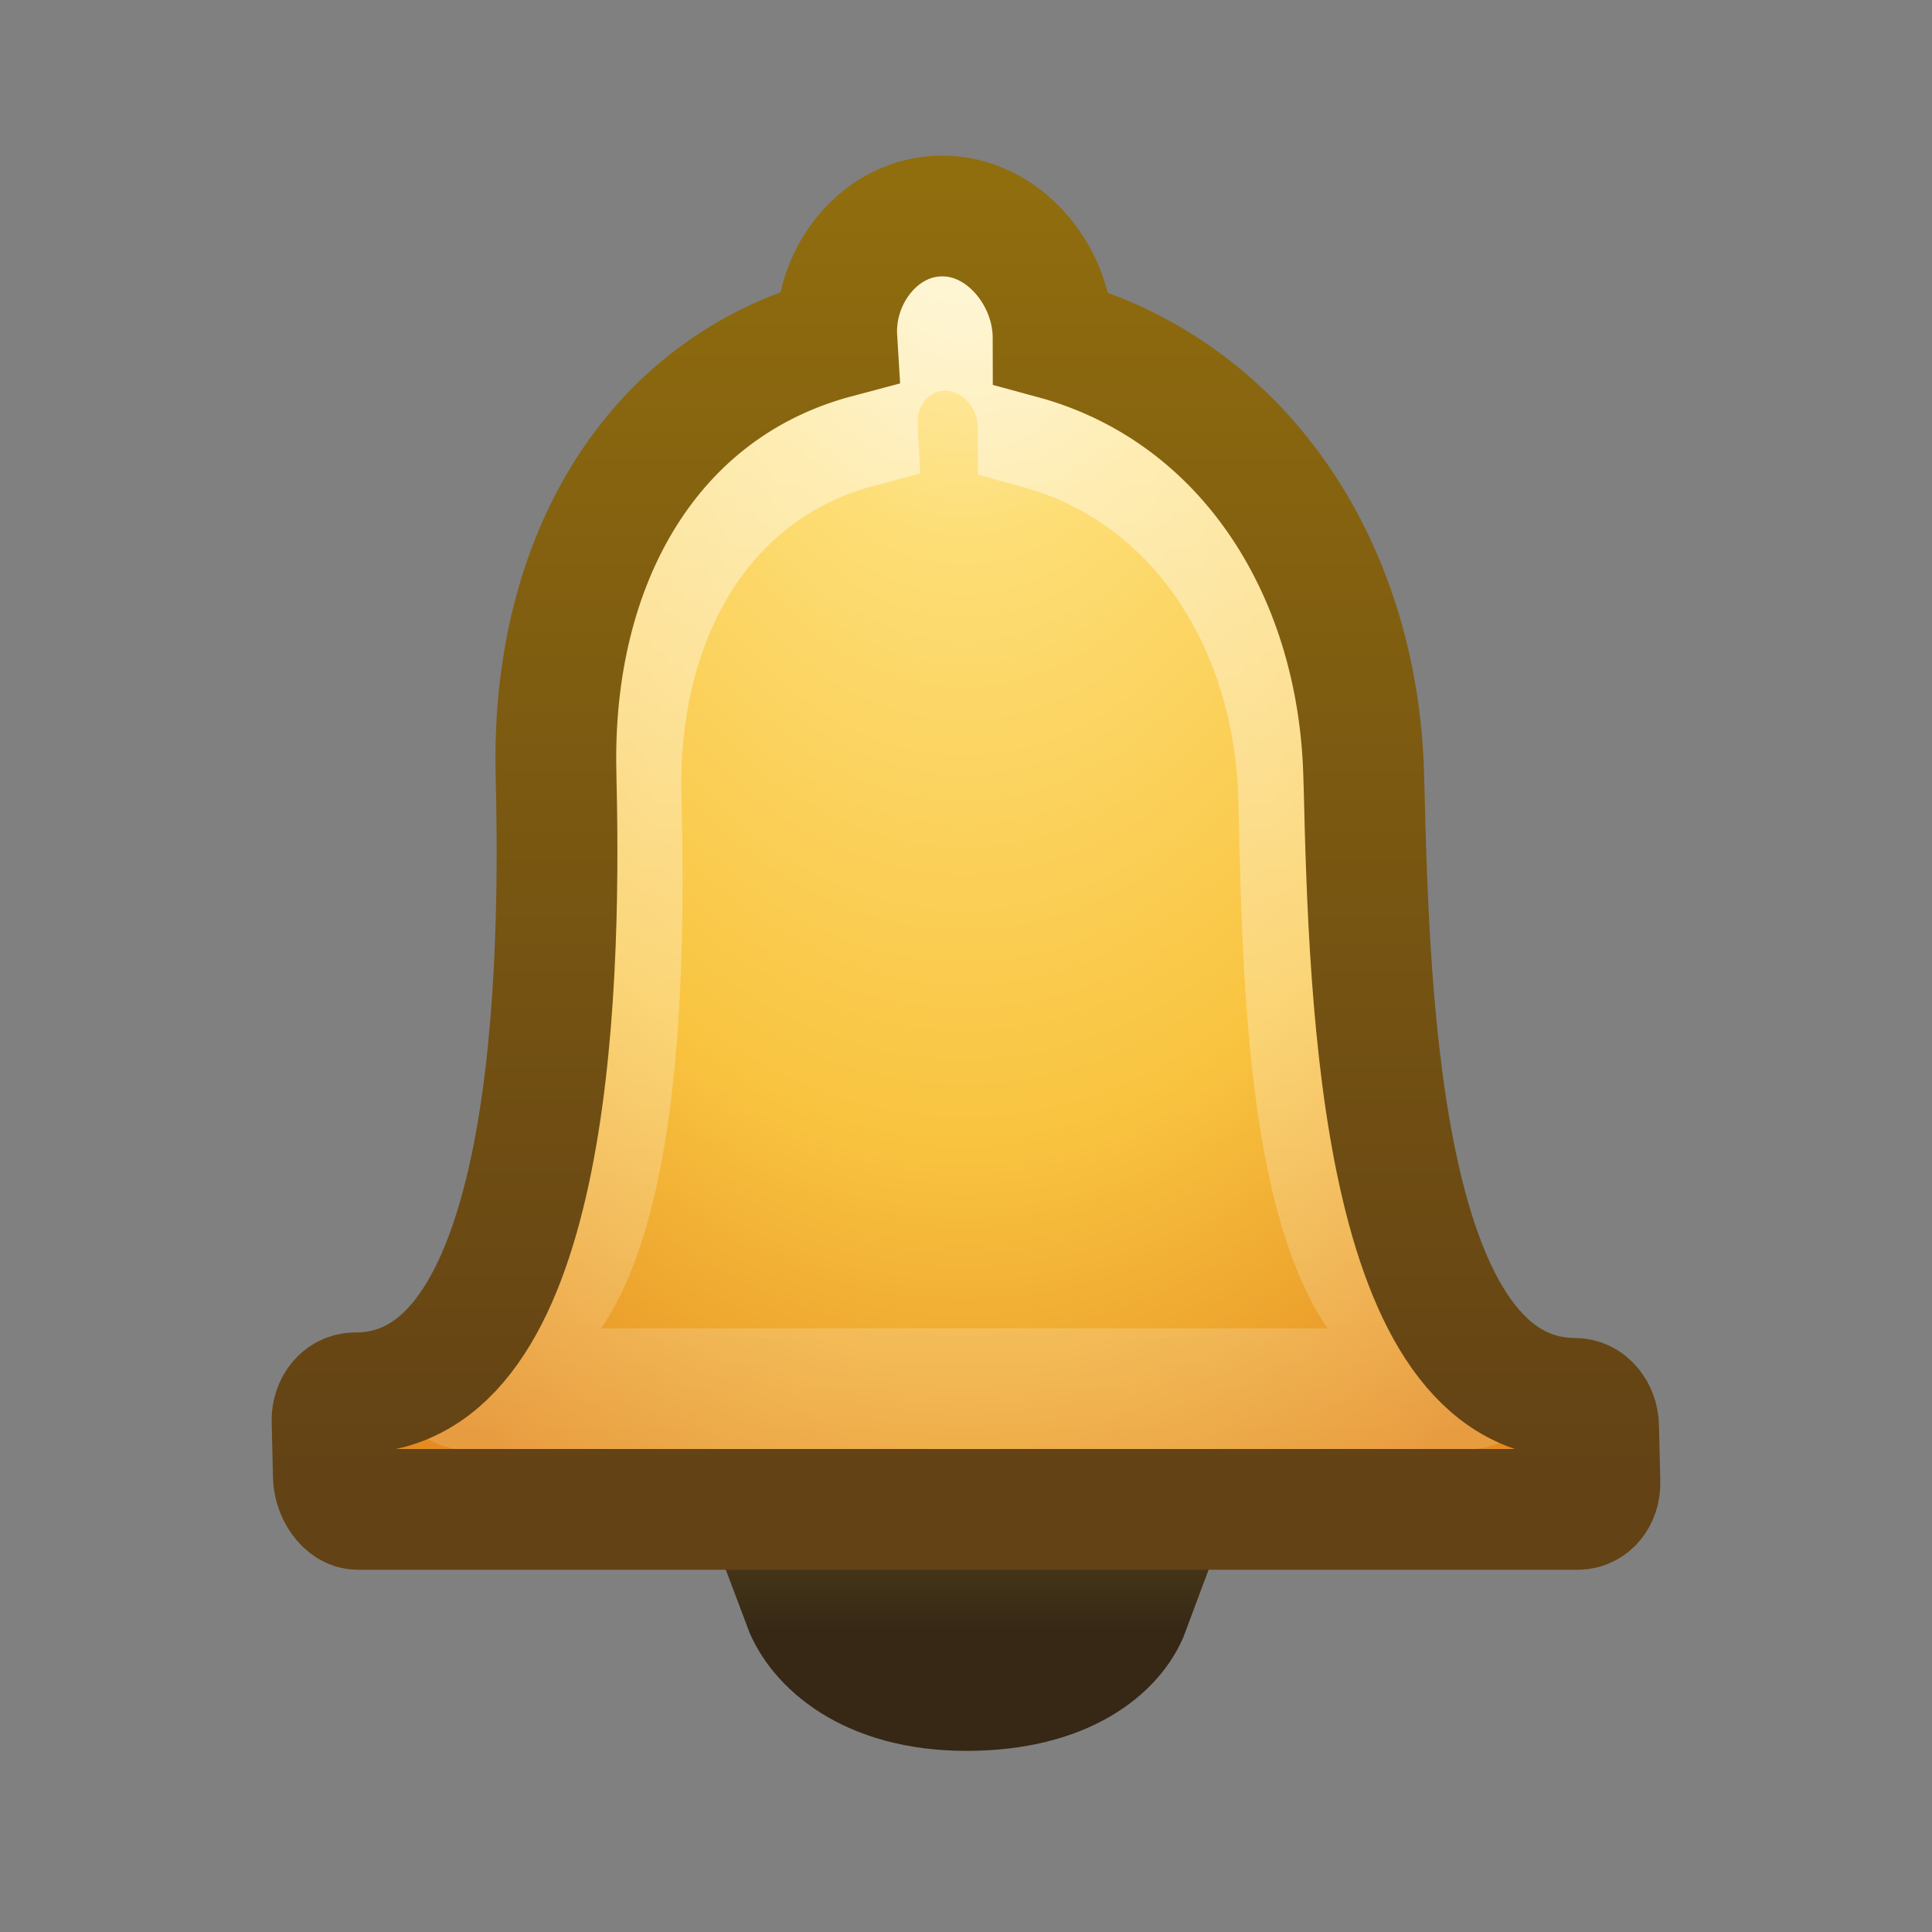 <?xml version="1.0" encoding="UTF-8" standalone="no"?>
<svg
   xmlns:dc="http://purl.org/dc/elements/1.1/"
   xmlns:cc="http://creativecommons.org/ns#"
   xmlns:rdf="http://www.w3.org/1999/02/22-rdf-syntax-ns#"
   xmlns:svg="http://www.w3.org/2000/svg"
   xmlns="http://www.w3.org/2000/svg"
   xmlns:xlink="http://www.w3.org/1999/xlink"
   xmlns:sodipodi="http://sodipodi.sourceforge.net/DTD/sodipodi-0.dtd"
   xmlns:inkscape="http://www.inkscape.org/namespaces/inkscape"
   version="1.1"
   width="16"
   height="16"
   id="svg4715"
   inkscape:version="0.92.1 r15371"
   sodipodi:docname="xfce4-notifyd.svg"
   inkscape:export-filename="/home/ochosi/Nerdstuff/xfce/xfce4-notifyd/icons/16x16/xfce4-notifyd.png"
   inkscape:export-xdpi="96"
   inkscape:export-ydpi="96">
  <rect width="100%" height="100%" fill="#808080" stroke="none"/>
  <sodipodi:namedview
     pagecolor="#ffffff"
     bordercolor="#666666"
     borderopacity="1"
     objecttolerance="10"
     gridtolerance="10"
     guidetolerance="10"
     inkscape:pageopacity="0"
     inkscape:pageshadow="2"
     inkscape:window-width="1920"
     inkscape:window-height="1031"
     id="namedview57"
     showgrid="true"
     showborder="true"
     inkscape:zoom="32.000001"
     inkscape:cx="-0.81033501"
     inkscape:cy="8.2551107"
     inkscape:window-x="0"
     inkscape:window-y="25"
     inkscape:window-maximized="1"
     inkscape:current-layer="svg4715">
    <inkscape:grid
       type="xygrid"
       id="grid8117"
       originx="0"
       originy="0"
       spacingx="1.067"
       spacingy="1.067" />
  </sodipodi:namedview>
  <defs
     id="defs4717">
    <linearGradient
       inkscape:collect="always"
       id="linearGradient4381">
      <stop
         style="stop-color:#ffffff;stop-opacity:1;"
         offset="0"
         id="stop4383" />
      <stop
         style="stop-color:#ffffff;stop-opacity:0;"
         offset="1"
         id="stop4385" />
    </linearGradient>
    <linearGradient
       id="linearGradient4549">
      <stop
         id="stop4551"
         style="stop-color:#000000;stop-opacity:0.272"
         offset="0" />
      <stop
         id="stop4553"
         style="stop-color:#000000;stop-opacity:0.368"
         offset="1" />
    </linearGradient>
    <linearGradient
       id="linearGradient3924">
      <stop
         id="stop3926"
         style="stop-color:#ffffff;stop-opacity:1"
         offset="0" />
      <stop
         id="stop3928"
         style="stop-color:#ffffff;stop-opacity:0.235"
         offset="0.063" />
      <stop
         id="stop3930"
         style="stop-color:#ffffff;stop-opacity:0.157"
         offset="0.951" />
      <stop
         id="stop3932"
         style="stop-color:#ffffff;stop-opacity:0.392"
         offset="1" />
    </linearGradient>
    <linearGradient
       id="linearGradient2867-449-88-871-390-598-476-591-434-148-57-177-641-289-620-227-114-444-680-744-4-8-69-5-4-8-426-2-9-1-4-965">
      <stop
         id="stop4036"
         style="stop-color:#f4f4f4;stop-opacity:1"
         offset="0" />
      <stop
         id="stop4040"
         style="stop-color:#d0d0d0;stop-opacity:1"
         offset="1" />
    </linearGradient>
    <radialGradient
       cx="4.993"
       cy="43.5"
       r="2.5"
       fx="4.993"
       fy="43.5"
       id="radialGradient3163"
       xlink:href="#linearGradient3688-166-749"
       gradientUnits="userSpaceOnUse"
       gradientTransform="matrix(2.004,0,0,1.4,27.988,-17.4)" />
    <linearGradient
       id="linearGradient3688-166-749">
      <stop
         id="stop2883"
         style="stop-color:#181818;stop-opacity:1"
         offset="0" />
      <stop
         id="stop2885"
         style="stop-color:#181818;stop-opacity:0"
         offset="1" />
    </linearGradient>
    <radialGradient
       cx="4.993"
       cy="43.5"
       r="2.5"
       fx="4.993"
       fy="43.5"
       id="radialGradient3165"
       xlink:href="#linearGradient3688-464-309"
       gradientUnits="userSpaceOnUse"
       gradientTransform="matrix(2.004,0,0,1.4,-20.012,-104.4)" />
    <linearGradient
       id="linearGradient3688-464-309">
      <stop
         id="stop2889"
         style="stop-color:#181818;stop-opacity:1"
         offset="0" />
      <stop
         id="stop2891"
         style="stop-color:#181818;stop-opacity:0"
         offset="1" />
    </linearGradient>
    <linearGradient
       x1="25.058"
       y1="47.028"
       x2="25.058"
       y2="39.999"
       id="linearGradient3167"
       xlink:href="#linearGradient3702-501-757"
       gradientUnits="userSpaceOnUse" />
    <linearGradient
       id="linearGradient3702-501-757">
      <stop
         id="stop2895"
         style="stop-color:#181818;stop-opacity:0"
         offset="0" />
      <stop
         id="stop2897"
         style="stop-color:#181818;stop-opacity:1"
         offset="0.5" />
      <stop
         id="stop2899"
         style="stop-color:#181818;stop-opacity:0"
         offset="1" />
    </linearGradient>
    <linearGradient
       x1="30.643"
       y1="3.916"
       x2="30.643"
       y2="30.093"
       id="linearGradient3024"
       xlink:href="#linearGradient4549"
       gradientUnits="userSpaceOnUse"
       gradientTransform="matrix(1.08,0,0,1.08,-70.782,-2.36)" />
    <linearGradient
       x1="24"
       y1="5"
       x2="24"
       y2="43"
       id="linearGradient3027"
       xlink:href="#linearGradient3924"
       gradientUnits="userSpaceOnUse"
       gradientTransform="matrix(0.676,0,0,0.676,-40.216,-0.216)" />
    <radialGradient
       cx="20.931"
       cy="8.45"
       r="20"
       fx="20.931"
       fy="8.45"
       id="radialGradient3035"
       xlink:href="#linearGradient2867-449-88-871-390-598-476-591-434-148-57-177-641-289-620-227-114-444-680-744-4-8-69-5-4-8-426-2-9-1-4-965"
       gradientUnits="userSpaceOnUse"
       gradientTransform="matrix(1.2628503e-8,1.558,-1.607,-2.8704183e-8,-10.421,-40.29)" />
    <linearGradient
       id="linearGradient4011-2-96">
      <stop
         id="stop4013-5-8"
         style="stop-color:#ffffff;stop-opacity:1"
         offset="0" />
      <stop
         id="stop4015-3-48"
         style="stop-color:#ffffff;stop-opacity:0.235"
         offset="0.508" />
      <stop
         id="stop4017-7-1"
         style="stop-color:#ffffff;stop-opacity:0.157"
         offset="0.835" />
      <stop
         id="stop4019-6-4"
         style="stop-color:#ffffff;stop-opacity:0.392"
         offset="1" />
    </linearGradient>
    <linearGradient
       id="linearGradient3242-25">
      <stop
         id="stop3244-82"
         style="stop-color:#f8b17e;stop-opacity:1"
         offset="0" />
      <stop
         id="stop3246-1-3"
         style="stop-color:#e35d4f;stop-opacity:1"
         offset="0.262" />
      <stop
         id="stop3248-9-45"
         style="stop-color:#c6262e;stop-opacity:1"
         offset="0.661" />
      <stop
         id="stop3250-1"
         style="stop-color:#690b54;stop-opacity:1"
         offset="1" />
    </linearGradient>
    <linearGradient
       gradientTransform="matrix(0.297,0,0,0.297,24.674,-0.539)"
       gradientUnits="userSpaceOnUse"
       xlink:href="#linearGradient4011-2-96"
       id="linearGradient3086"
       y2="41.983"
       x2="71.204"
       y1="2.195"
       x1="71.204" />
    <radialGradient
       r="20.397"
       fy="4.038"
       fx="21.995"
       cy="4.038"
       cx="21.995"
       gradientTransform="matrix(0,1.117,-1.219,0,50.862,-26.088)"
       gradientUnits="userSpaceOnUse"
       id="radialGradient3172"
       xlink:href="#linearGradient3242-25" />
    <linearGradient
       id="linearGradient2490">
      <stop
         offset="0"
         style="stop-color:#791235;stop-opacity:1"
         id="stop2492" />
      <stop
         offset="1"
         style="stop-color:#dd3b27;stop-opacity:1"
         id="stop2494" />
    </linearGradient>
    <linearGradient
       id="linearGradient4873">
      <stop
         offset="0"
         style="stop-color:#ffffff;stop-opacity:1"
         id="stop4875" />
      <stop
         offset="1"
         style="stop-color:#ffffff;stop-opacity:0"
         id="stop4877" />
    </linearGradient>
    <linearGradient
       gradientTransform="matrix(0.081,0,0,0.015,-5.192,36.589)"
       gradientUnits="userSpaceOnUse"
       xlink:href="#linearGradient5048-2"
       id="linearGradient3962"
       y2="609.505"
       x2="302.857"
       y1="366.648"
       x1="302.857" />
    <linearGradient
       id="linearGradient5048-2">
      <stop
         offset="0"
         style="stop-color:#000000;stop-opacity:0"
         id="stop5050-6" />
      <stop
         offset="0.5"
         style="stop-color:#000000;stop-opacity:1"
         id="stop5056-4" />
      <stop
         offset="1"
         style="stop-color:#000000;stop-opacity:0"
         id="stop5052-5" />
    </linearGradient>
    <radialGradient
       gradientTransform="matrix(-0.024,0,0,0.015,19.023,36.589)"
       gradientUnits="userSpaceOnUse"
       xlink:href="#linearGradient4549"
       id="radialGradient3139"
       fy="486.648"
       fx="605.714"
       r="117.143"
       cy="486.648"
       cx="605.714" />
    <radialGradient
       gradientTransform="matrix(0.024,0,0,0.015,28.978,36.589)"
       gradientUnits="userSpaceOnUse"
       xlink:href="#linearGradient4549"
       id="radialGradient3136"
       fy="486.648"
       fx="605.714"
       r="117.143"
       cy="486.648"
       cx="605.714" />
    <linearGradient
       gradientTransform="matrix(0.978,0,0,0.977,0.532,0.985)"
       gradientUnits="userSpaceOnUse"
       xlink:href="#linearGradient3846-7"
       id="linearGradient3133"
       y2="54.67"
       x2="24"
       y1="-14.604"
       x1="24" />
    <linearGradient
       id="linearGradient3846-7">
      <stop
         offset="0"
         style="stop-color:#fff3cb;stop-opacity:1"
         id="stop3848-7" />
      <stop
         offset="0.262"
         style="stop-color:#fdde76;stop-opacity:1"
         id="stop3850-5" />
      <stop
         offset="0.661"
         style="stop-color:#f9c440;stop-opacity:1"
         id="stop3852-9" />
      <stop
         offset="1"
         style="stop-color:#e48b20;stop-opacity:1"
         id="stop3854-2" />
    </linearGradient>
    <linearGradient
       gradientTransform="matrix(1.037,0,-0.005,1.085,-6.11,-18.449)"
       gradientUnits="userSpaceOnUse"
       xlink:href="#linearGradient3117-8"
       id="linearGradient3130"
       y2="57.567"
       x2="29.291"
       y1="19.788"
       x1="29.127" />
    <linearGradient
       id="linearGradient3117-8">
      <stop
         offset="0"
         style="stop-color:#ffffff;stop-opacity:1"
         id="stop3119-9" />
      <stop
         offset="0.569"
         style="stop-color:#ffffff;stop-opacity:0.235"
         id="stop3121-9" />
      <stop
         offset="0.933"
         style="stop-color:#ffffff;stop-opacity:0.157"
         id="stop3123-6" />
      <stop
         offset="1"
         style="stop-color:#ffffff;stop-opacity:0.392"
         id="stop3125-3" />
    </linearGradient>
    <linearGradient
       gradientTransform="matrix(0.75,0,0,0.75,-10,1.75)"
       gradientUnits="userSpaceOnUse"
       xlink:href="#linearGradient3856-1-6"
       id="linearGradient3126"
       y2="-5.497"
       x2="44.424"
       y1="60.535"
       x1="44.424" />
    <linearGradient
       id="linearGradient3856-1-6">
      <stop
         offset="0"
         style="stop-color:#634215;stop-opacity:1"
         id="stop3858-0-6" />
      <stop
         offset="1"
         style="stop-color:#93700d;stop-opacity:1"
         id="stop3860-2-8" />
    </linearGradient>
    <radialGradient
       r="117.143"
       fy="486.648"
       fx="605.714"
       cy="486.648"
       cx="605.714"
       gradientTransform="matrix(0.024,0,0,0.015,-28.61,20.325)"
       gradientUnits="userSpaceOnUse"
       id="radialGradient3097"
       xlink:href="#linearGradient4549"
       inkscape:collect="always" />
    <radialGradient
       r="117.143"
       fy="486.648"
       fx="605.714"
       cy="486.648"
       cx="605.714"
       gradientTransform="matrix(-0.024,0,0,0.015,-38.565,20.325)"
       gradientUnits="userSpaceOnUse"
       id="radialGradient3100"
       xlink:href="#linearGradient4549"
       inkscape:collect="always" />
    <linearGradient
       y2="609.505"
       x2="302.857"
       y1="366.648"
       x1="302.857"
       gradientTransform="matrix(0.081,0,0,0.015,-62.78,20.325)"
       gradientUnits="userSpaceOnUse"
       id="linearGradient3103"
       xlink:href="#linearGradient5048-2"
       inkscape:collect="always" />
    <linearGradient
       gradientTransform="translate(-20,1)"
       gradientUnits="userSpaceOnUse"
       y2="-4.875"
       x2="11.375"
       y1="25.25"
       x1="11.375"
       id="linearGradient3879"
       xlink:href="#linearGradient3856-1-6"
       inkscape:collect="always" />
    <linearGradient
       inkscape:collect="always"
       xlink:href="#linearGradient3856-1-6"
       id="linearGradient4363"
       x1="15.552"
       y1="23.456"
       x2="15.552"
       y2="2.823"
       gradientUnits="userSpaceOnUse"
       gradientTransform="matrix(0.549,0,0,0.549,-0.797,-0.7)" />
    <radialGradient
       inkscape:collect="always"
       xlink:href="#linearGradient3846-7"
       id="radialGradient4371"
       cx="16"
       cy="3.158"
       fx="16"
       fy="3.158"
       r="9.803"
       gradientTransform="matrix(0,1.264,-0.799,0,10.507,-19.02)"
       gradientUnits="userSpaceOnUse" />
    <linearGradient
       inkscape:collect="always"
       xlink:href="#linearGradient4381"
       id="linearGradient4387"
       x1="22.483"
       y1="6"
       x2="22.483"
       y2="31.86"
       gradientUnits="userSpaceOnUse"
       gradientTransform="matrix(0.499,0,0,0.499,-2.8931391e-4,-0.023)" />
    <linearGradient
       inkscape:collect="always"
       xlink:href="#linearGradient4579"
       id="linearGradient4379-3"
       x1="16"
       y1="26"
       x2="16"
       y2="23"
       gradientUnits="userSpaceOnUse"
       gradientTransform="matrix(0.629,0,0,0.536,-2.04,-0.428)" />
    <linearGradient
       id="linearGradient4579">
      <stop
         id="stop4575"
         style="stop-color:#362815;stop-opacity:1"
         offset="0" />
      <stop
         id="stop4577"
         style="stop-color:#615021;stop-opacity:1"
         offset="1" />
    </linearGradient>
    <linearGradient
       id="linearGradient4593">
      <stop
         offset="0"
         style="stop-color:#261c0f;stop-opacity:1"
         id="stop4589" />
      <stop
         offset="1"
         style="stop-color:#5c4e26;stop-opacity:1"
         id="stop4591" />
    </linearGradient>
  </defs>
  <path
     sodipodi:nodetypes="cscscssssccsssscscssc"
     inkscape:connector-curvature="0"
     style="color:#bebebe;clip-rule:nonzero;display:inline;overflow:visible;visibility:visible;opacity:1;isolation:auto;mix-blend-mode:normal;color-interpolation:sRGB;color-interpolation-filters:linearRGB;solid-color:#000000;solid-opacity:1;fill:url(#radialGradient4371);fill-opacity:1;fill-rule:nonzero;stroke:none;stroke-width:1.067;stroke-linecap:butt;stroke-linejoin:miter;stroke-miterlimit:4;stroke-dasharray:none;stroke-dashoffset:0;stroke-opacity:1;marker:none;color-rendering:auto;image-rendering:auto;shape-rendering:auto;text-rendering:auto;enable-background:accumulate"
     id="path4186"
     d="M 7.822,2.025 C 7.379,2.023 7.032,2.402 7.043,2.874 c 1.972e-4,0.009 1.005e-4,0.017 6.632e-4,0.027 -1.372,0.376 -2.357,1.705 -2.32,3.318 4.477e-4,0.018 5.21e-4,0.035 0.001,0.053 0.04,1.709 0.053,4.91 -1.371,4.904 -0.095,-4.41e-4 -0.173,0.094 -0.17,0.212 l 0.01,0.426 c 0.003,0.118 0.085,0.212 0.18,0.214 l 1.424,0.006 6.393,0.029 1.424,0.006 c 0.095,4.39e-4 0.173,-0.094 0.17,-0.212 l -0.01,-0.426 c -0.003,-0.118 -0.085,-0.213 -0.18,-0.214 -1.43,-0.006 -1.436,-3.208 -1.476,-4.917 -1.78e-4,-0.018 -8.52e-4,-0.035 -0.001,-0.053 -0.038,-1.613 -1.085,-2.951 -2.475,-3.339 7.68e-5,-0.009 -4.416e-4,-0.017 -6.634e-4,-0.027 C 8.63,2.409 8.265,2.027 7.822,2.025 Z" />
  <path
     d="m 7.829,2.736 c -0.415,-0.002 -0.74,0.347 -0.73,0.782 1.839e-4,0.009 9.4e-5,0.016 6.081e-4,0.025 -1.286,0.346 -1.992,1.571 -1.956,3.057 4.193e-4,0.017 5.61e-4,0.032 0.001,0.049 0.037,1.574 8.886e-4,4.526 -1.333,4.52 -0.089,-4.03e-4 -0.175,0.303 -0.159,0.196 l 0.009,-0.062 c 0.016,-0.108 0.081,0.18 0.168,0.198 h 1.166 5.99 L 12.182,11.5 c 0.089,1.1e-5 0.2,-0.259 0.159,-0.158 l -0.009,0.023 c -0.041,0.101 -0.08,-0.197 -0.168,-0.197 -1.339,-0.006 -1.37,-2.919 -1.407,-4.493 -1.67e-4,-0.017 -7.95e-4,-0.032 -0.001,-0.049 C 10.72,5.139 9.9,3.906 8.597,3.549 8.597,3.541 8.597,3.533 8.597,3.524 8.586,3.09 8.244,2.738 7.829,2.736 Z"
     id="path4202"
     style="color:#bebebe;clip-rule:nonzero;display:inline;overflow:visible;visibility:visible;opacity:0.722;isolation:auto;mix-blend-mode:normal;color-interpolation:sRGB;color-interpolation-filters:linearRGB;solid-color:#000000;solid-opacity:1;fill:none;fill-opacity:1;fill-rule:nonzero;stroke:url(#linearGradient4387);stroke-width:1;stroke-linecap:butt;stroke-linejoin:miter;stroke-miterlimit:4;stroke-dasharray:none;stroke-dashoffset:0;stroke-opacity:0.665;marker:none;color-rendering:auto;image-rendering:auto;shape-rendering:auto;text-rendering:auto;enable-background:accumulate"
     inkscape:connector-curvature="0"
     sodipodi:nodetypes="cscscssssccsssscscssc" />
  <path
     sodipodi:nodetypes="czcc"
     inkscape:connector-curvature="0"
     style="color:#bebebe;clip-rule:nonzero;display:inline;overflow:visible;visibility:visible;opacity:1;isolation:auto;mix-blend-mode:normal;color-interpolation:sRGB;color-interpolation-filters:linearRGB;solid-color:#000000;solid-opacity:1;fill:none;fill-opacity:1;fill-rule:nonzero;stroke:url(#linearGradient4379-3);stroke-width:1;stroke-linecap:butt;stroke-linejoin:miter;stroke-miterlimit:4;stroke-dasharray:none;stroke-dashoffset:0;stroke-opacity:1;marker:none;color-rendering:auto;image-rendering:auto;shape-rendering:auto;text-rendering:auto;enable-background:accumulate"
     id="path4190-7"
     d="M 6.655,13.294 C 6.771,13.603 7.182,14 8.004,14 c 0.822,0 1.233,-0.358 1.348,-0.667 z" />
  <path
     d="M 7.803,1.789 C 7.307,1.787 6.917,2.255 6.929,2.768 c 2.212e-4,0.01 1.122e-4,0.019 7.204e-4,0.029 -1.538,0.408 -2.367,1.853 -2.325,3.607 5.021e-4,0.02 6.174e-4,0.038 0.001,0.058 0.045,1.857 -0.07,5.08 -1.666,5.073 -0.106,-4.79e-4 -0.193,0.102 -0.19,0.231 l 0.011,0.463 C 2.764,12.357 2.856,12.5 2.963,12.5 h 1.45 7.166 1.487 c 0.106,0 0.187,-0.096 0.184,-0.224 l -0.011,-0.463 c -0.003,-0.128 -0.089,-0.232 -0.195,-0.232 -1.602,-0.007 -1.704,-3.23 -1.748,-5.087 C 11.295,6.473 11.294,6.455 11.294,6.435 11.252,4.681 10.279,3.227 8.722,2.805 8.722,2.795 8.721,2.786 8.721,2.776 8.709,2.263 8.299,1.786 7.803,1.789 Z"
     id="path4188"
     style="color:#bebebe;clip-rule:nonzero;display:inline;overflow:visible;visibility:visible;opacity:1;isolation:auto;mix-blend-mode:normal;color-interpolation:sRGB;color-interpolation-filters:linearRGB;solid-color:#000000;solid-opacity:1;fill:none;fill-opacity:1;fill-rule:nonzero;stroke:url(#linearGradient4363);stroke-width:1;stroke-linecap:butt;stroke-linejoin:miter;stroke-miterlimit:4;stroke-dasharray:none;stroke-dashoffset:0;stroke-opacity:1;marker:none;color-rendering:auto;image-rendering:auto;shape-rendering:auto;text-rendering:auto;enable-background:accumulate"
     inkscape:connector-curvature="0"
     sodipodi:nodetypes="cscscssssccsssscscssc" />
</svg>
